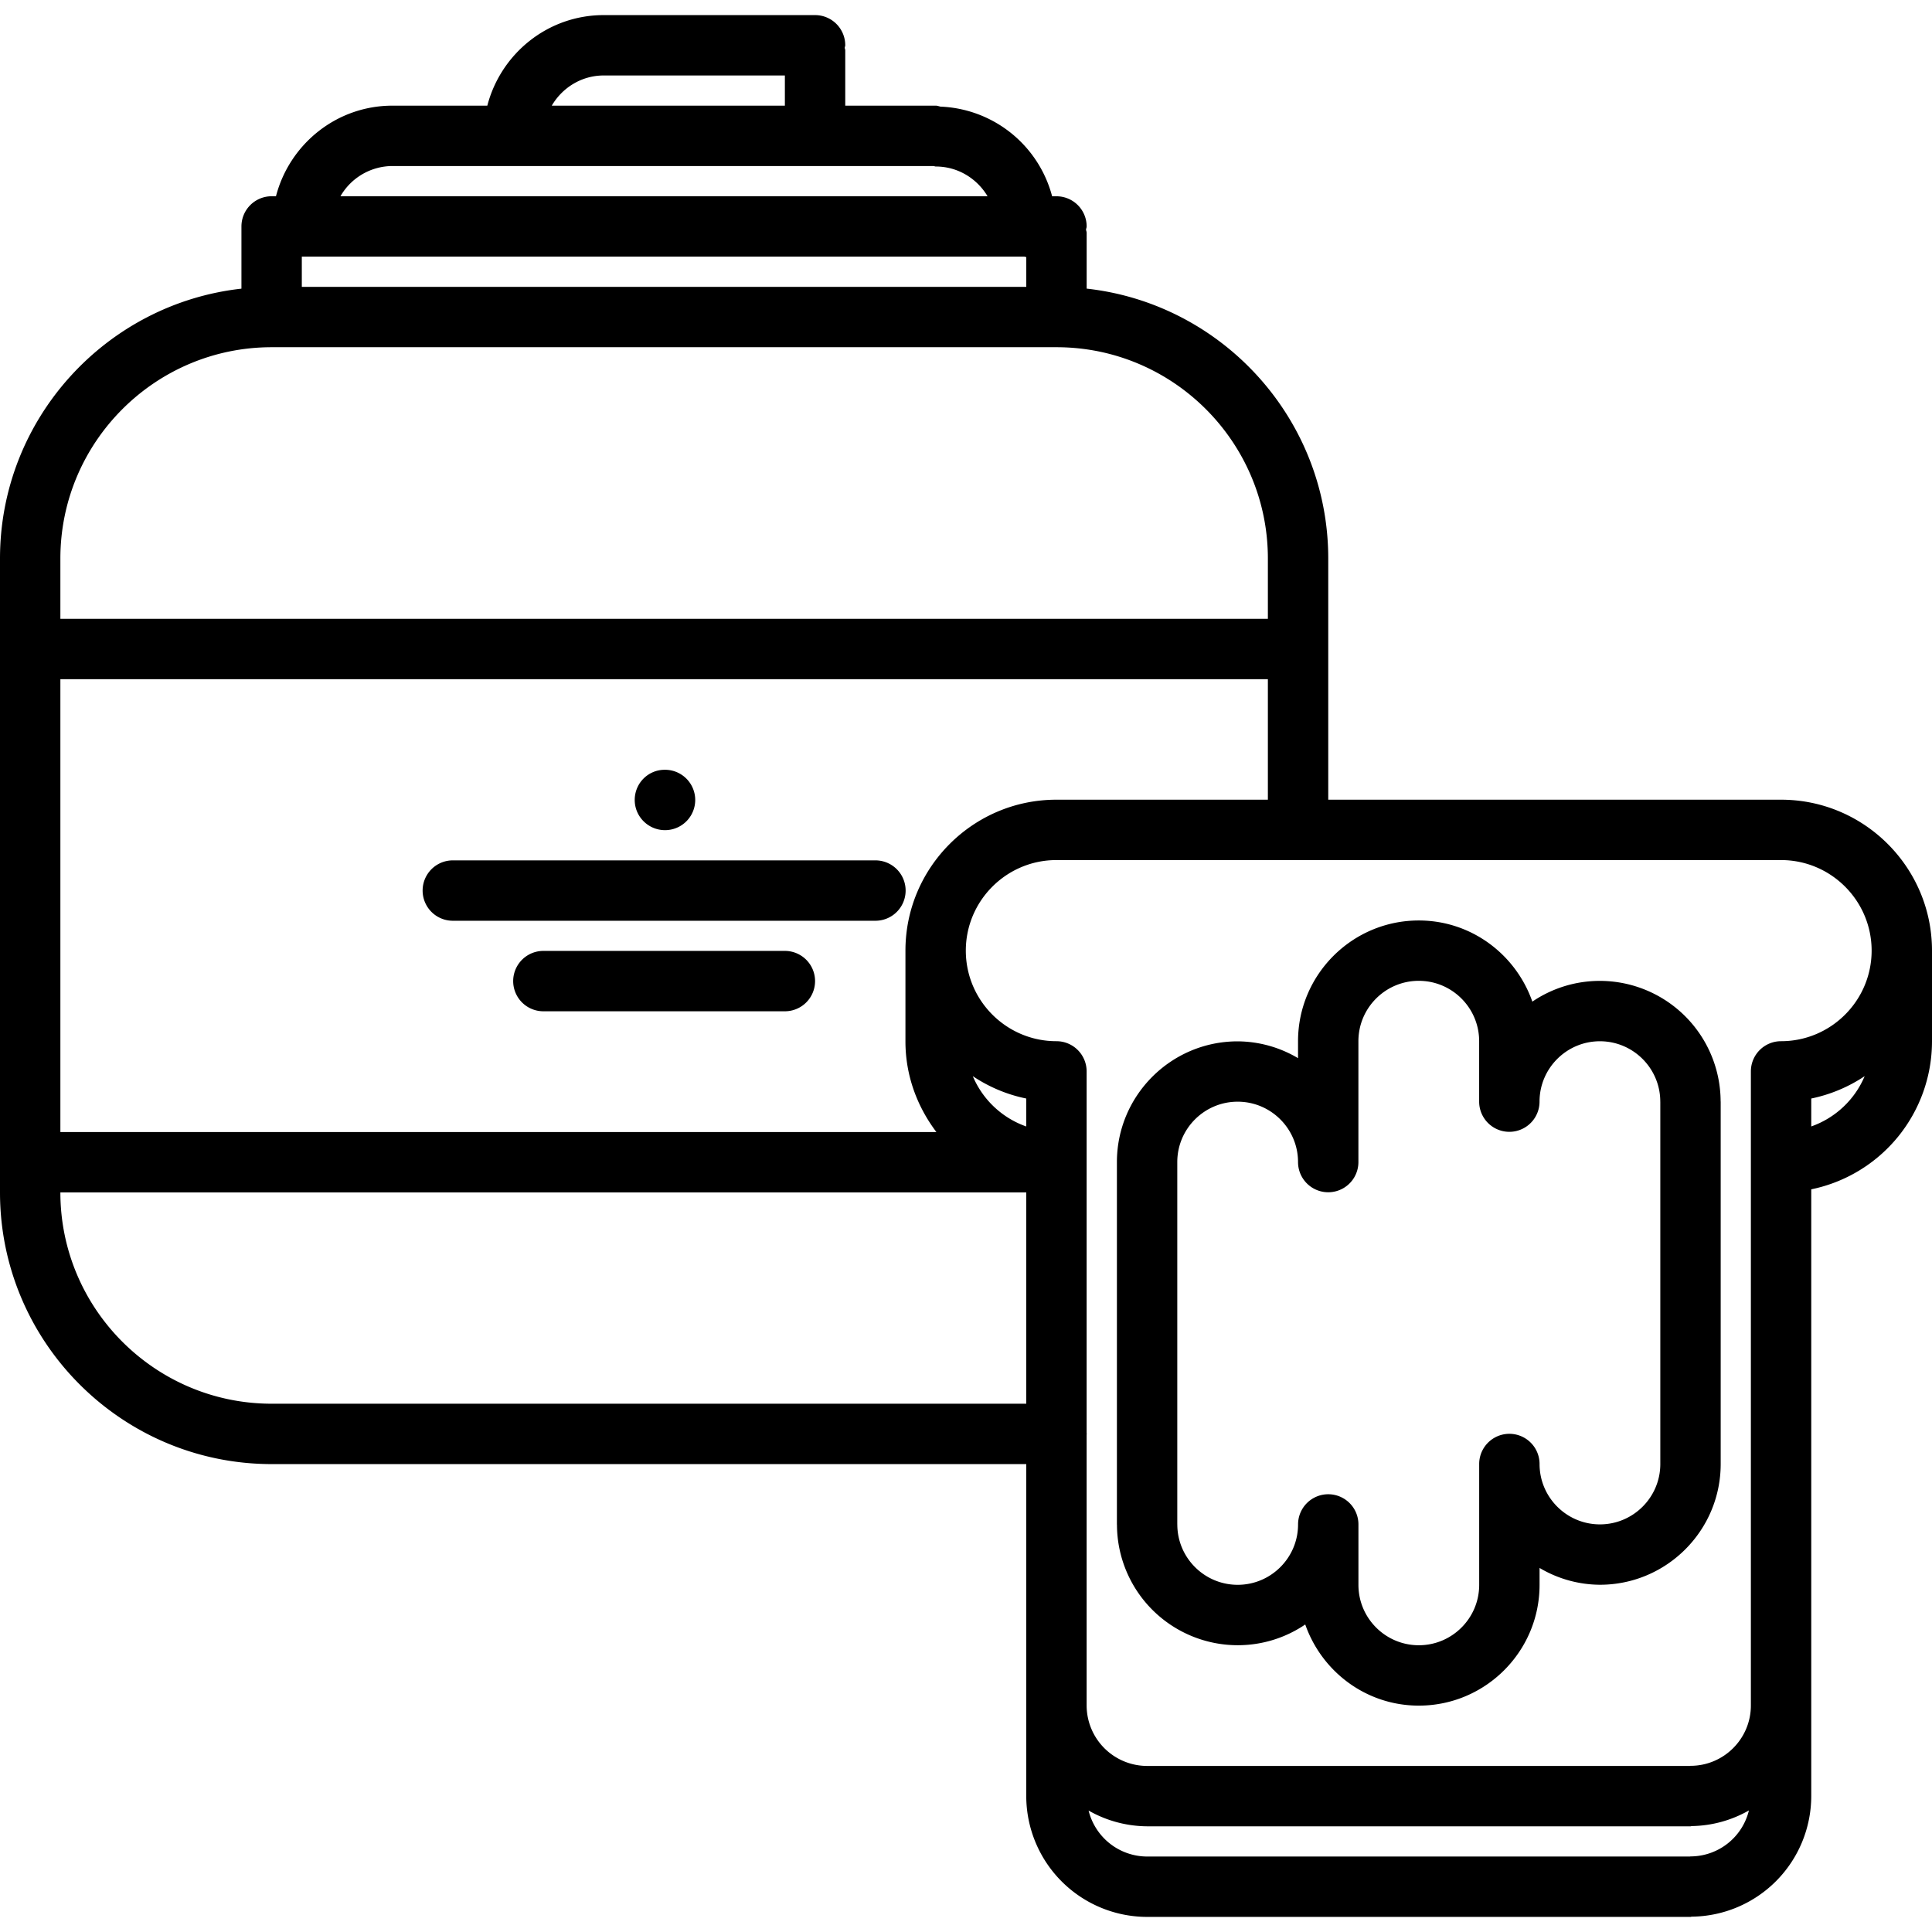 <svg xmlns="http://www.w3.org/2000/svg" viewBox="0 0 64 64"><path d="M59 26.491H44v-7.989c0-4.626-3.508-8.443-8.003-8.941V7.71c0-.037-.018-.068-.021-.104.004-.036.021-.067.021-.104a1 1 0 00-1-1h-.144a3.99 3.99 0 00-3.698-2.97c-.052-.01-.1-.032-.155-.032h-3V1.667c0-.029-.015-.055-.017-.083.002-.029.017-.055.017-.084a1 1 0 00-1-1h-6.999c-1.858 0-3.411 1.279-3.858 3h-3.142c-1.858 0-3.412 1.28-3.859 3.001h-.144a1 1 0 00-1 1v2.061C3.506 10.062 0 13.878 0 18.502V39.5c0 4.963 4.037 9 9 9h24.996v11a4.009 4.009 0 004.004 4h18c.014 0 .025-.007.039-.008A4.001 4.001 0 0060 59.5V39.398a5.007 5.007 0 004-4.898v-3.009c0-2.757-2.243-5-5-5zm3 5c0 1.654-1.346 3-3 3a1 1 0 00-1 1v21.004c0 1.103-.897 2-2 2-.007 0-.013.004-.02.004H38a2.007 2.007 0 01-2.004-2.004V47.52c0-.007.004-.013.004-.02s-.004-.013-.004-.02V35.491a1 1 0 00-1-1h-.002c-1.654 0-3-1.346-3-3s1.346-3 3-3H59c1.654 0 3 1.346 3 3zm-28.004 5.825a3.006 3.006 0 01-1.771-1.667c.529.354 1.127.61 1.771.741zm.998-10.825c-2.757 0-5 2.243-5 5V34.5c0 1.13.391 2.162 1.025 3H2V22.499h40v3.992zM32.995 9.502H9.998V8.501h23.93c.023.002.045.014.069.014v.987zM20.001 2.5H26v1h-7.722c.348-.595.986-1 1.723-1zm-7 3h3.994l.005.001.005-.001h13.918c.026.002.05.016.077.016.73 0 1.364.398 1.714.985H11.278A1.994 1.994 0 0113.001 5.5zM9 11.502h26c3.859 0 7 3.141 7 7v1.997H2v-1.997c0-3.859 3.141-7 7-7zM9 46.5c-3.859 0-7-3.141-7-7h31.996v7zm47 14.996c-.007 0-.013.004-.02.004H38a2.003 2.003 0 01-1.939-1.523 3.963 3.963 0 001.939.522h18c.014 0 .025-.007.039-.008a3.937 3.937 0 001.896-.518A1.995 1.995 0 0156 61.496zm4-24.181v-.925a5.008 5.008 0 001.77-.741A3.005 3.005 0 0160 37.315z"/><path d="M29 28.501H15a1 1 0 100 2h14a1 1 0 100-2zM26 31.5h-8a1 1 0 100 2h8a1 1 0 100-2zm-3.97-4a1 1 0 100-2h-.01c-.552 0-.994.447-.994 1s.452 1 1.004 1zm30.969 4.993c-.829 0-1.6.254-2.238.687-.546-1.56-2.018-2.688-3.762-2.688-2.206 0-4 1.794-4 4v.561a3.953 3.953 0 00-2-.557c-2.206 0-4 1.794-4 4V50.5l.002.01A4.003 4.003 0 0041 54.5c.829 0 1.6-.254 2.238-.687.546 1.56 2.018 2.688 3.762 2.688 2.206 0 4-1.794 4-4v-.561a3.953 3.953 0 002 .557c2.206 0 4-1.794 4-4V36.493l-.002-.01a4.004 4.004 0 00-3.999-3.99zM53 50.497c-1.103 0-2-.897-2-2a1 1 0 10-2 0v4.004c0 1.103-.897 2-2 2s-2-.897-2-2v-2.002a1 1 0 10-2 0c0 1.103-.897 2-2 2s-2-.897-2-2l-.001-.005V38.495c0-1.103.897-2 2-2s2 .897 2 2a1 1 0 102 0v-4.004c0-1.103.897-2 2-2s2 .897 2 2v2.002a1 1 0 102 0c0-1.103.897-2 2-2s2 .897 2 2l.001.005v11.999c0 1.103-.897 2-2 2z"/></svg>